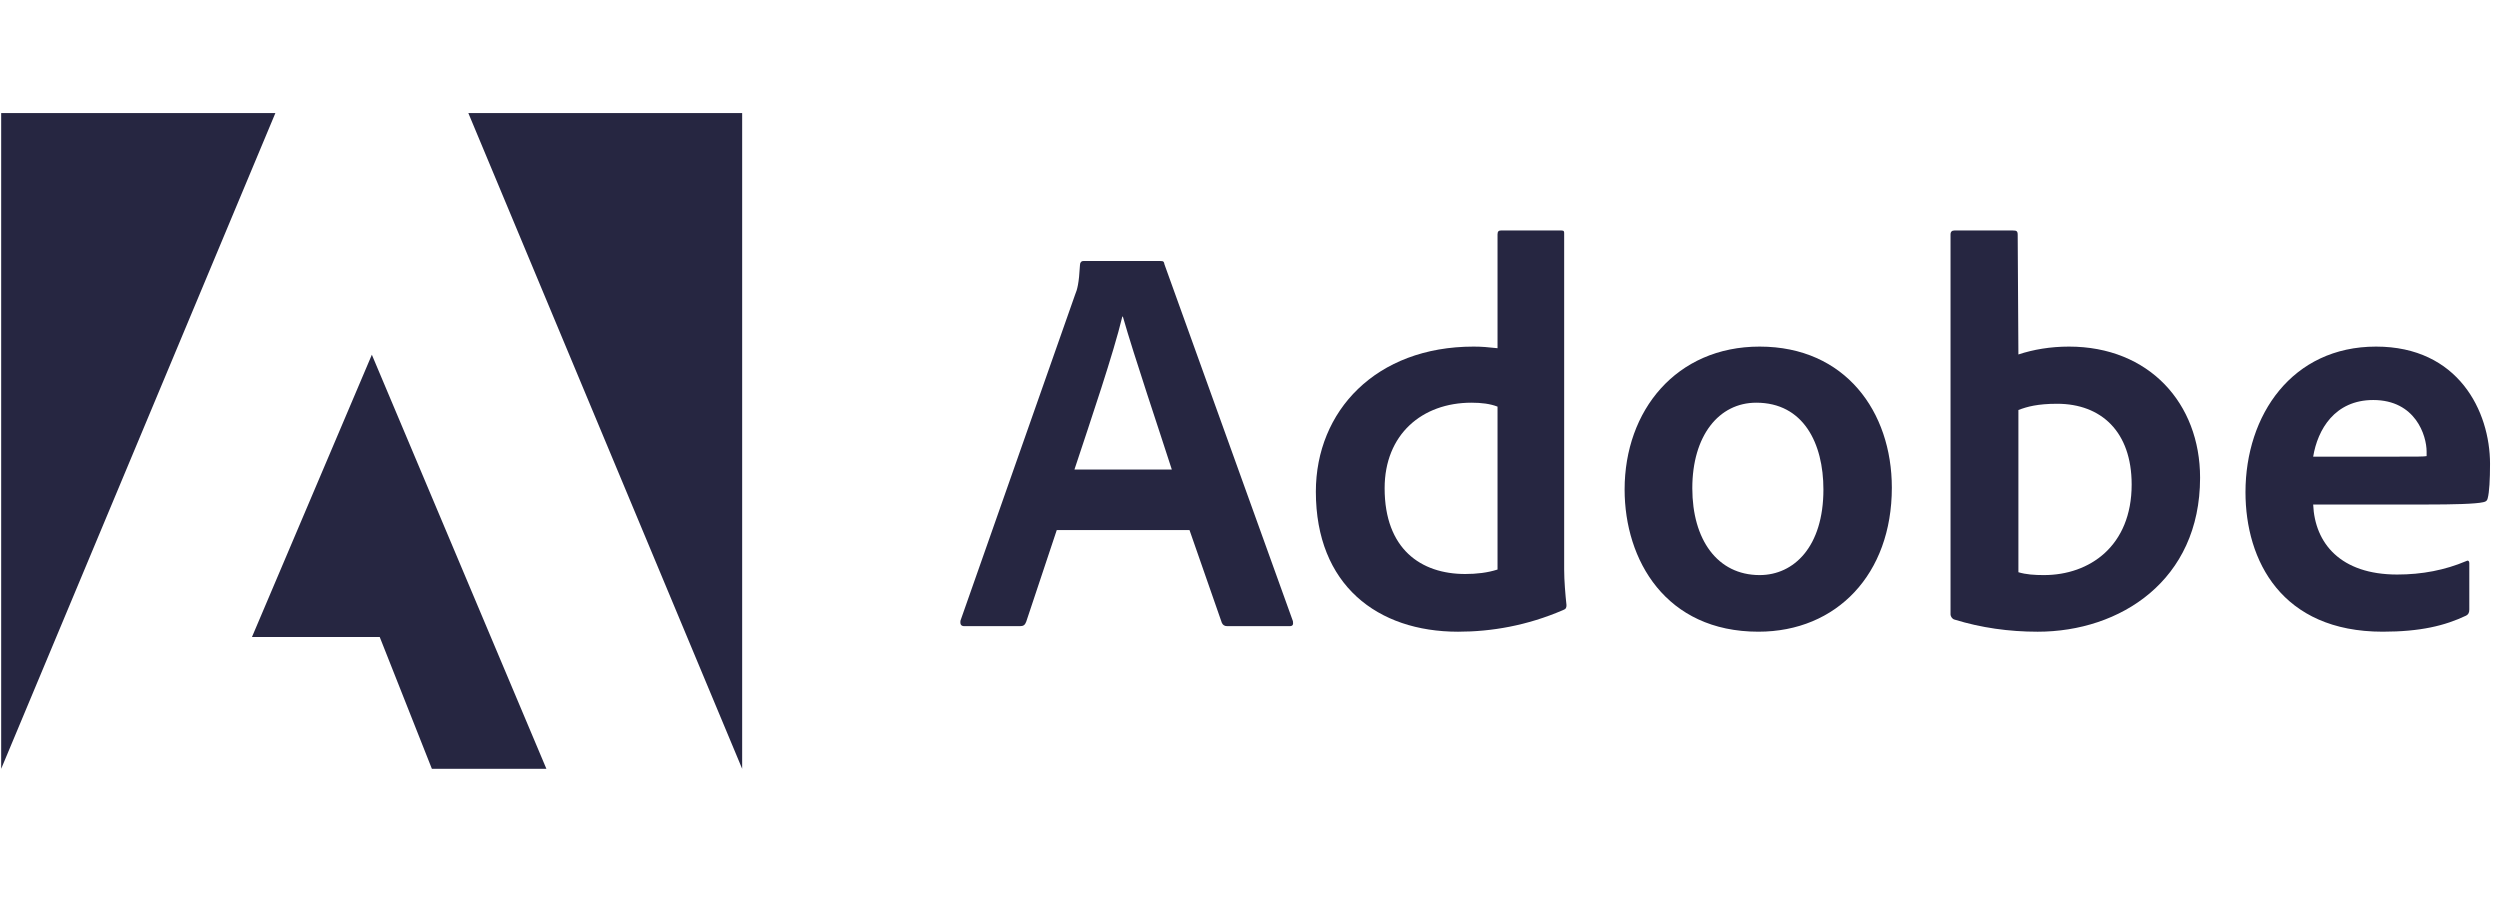 <svg width="155" height="56" viewBox="0 0 155 56" fill="none" xmlns="http://www.w3.org/2000/svg">
<g clip-path="url(#clip0_159_370)">
<path d="M17.074 7.009H0.073V47.666L17.074 7.009Z" fill="#262641"/>
<path d="M29.036 7.009H46.014V47.666L29.036 7.009Z" fill="#262641"/>
<path d="M23.055 21.993L33.876 47.665H26.776L23.542 39.492H15.623L23.055 21.993Z" fill="#262641"/>
<path d="M73.749 32.864L75.753 38.612C75.82 38.755 75.919 38.822 76.096 38.822H79.951C80.161 38.822 80.194 38.722 80.161 38.512L72.198 16.395C72.165 16.217 72.132 16.184 71.954 16.184H67.17C67.037 16.184 66.959 16.284 66.959 16.428C66.893 17.591 66.793 17.945 66.649 18.288L59.55 38.479C59.517 38.722 59.594 38.822 59.794 38.822H63.238C63.448 38.822 63.548 38.755 63.626 38.545L65.519 32.864H73.749ZM66.616 29.109C67.657 25.964 69.03 21.932 69.584 19.628H69.617C70.304 22.043 71.921 26.827 72.652 29.109H66.616Z" fill="#262641"/>
<path d="M90.399 39.166C92.47 39.166 94.674 38.789 96.911 37.825C97.088 37.759 97.122 37.682 97.122 37.515C97.055 36.895 96.978 35.998 96.978 35.311V14.49C96.978 14.357 96.978 14.29 96.812 14.29H93.057C92.913 14.29 92.847 14.357 92.847 14.534V21.589C92.26 21.523 91.85 21.489 91.362 21.489C85.304 21.489 81.583 25.488 81.583 30.483C81.583 36.275 85.404 39.166 90.399 39.166ZM92.847 35.311C92.226 35.511 91.54 35.588 90.842 35.588C88.095 35.588 85.847 34.038 85.847 30.272C85.847 26.939 88.162 24.967 91.23 24.967C91.85 24.967 92.392 25.034 92.847 25.211V35.311Z" fill="#262641"/>
<path d="M109.099 21.489C103.926 21.489 100.726 25.454 100.726 30.349C100.726 34.724 103.273 39.165 109.021 39.165C113.883 39.165 117.294 35.588 117.294 30.239C117.294 25.521 114.404 21.489 109.099 21.489ZM108.888 24.967C111.812 24.967 113.052 27.481 113.052 30.349C113.052 33.894 111.225 35.655 109.099 35.655C106.474 35.655 104.923 33.451 104.923 30.272C104.923 27.005 106.573 24.967 108.888 24.967Z" fill="#262641"/>
<path d="M121.176 14.29C121.032 14.29 120.933 14.357 120.933 14.534V38.102C120.933 38.202 121.032 38.379 121.176 38.413C122.826 38.922 124.554 39.166 126.337 39.166C131.443 39.166 136.405 35.998 136.405 29.619C136.405 25 133.237 21.489 128.276 21.489C127.135 21.489 126.072 21.667 125.141 21.977L125.097 14.567C125.097 14.324 125.03 14.29 124.787 14.29H121.176ZM132.163 30.04C132.163 33.861 129.549 35.655 126.725 35.655C126.138 35.655 125.617 35.621 125.141 35.478V25.421C125.684 25.211 126.337 25.034 127.545 25.034C130.269 25.034 132.163 26.761 132.163 30.04Z" fill="#262641"/>
<path d="M150.417 31.28C152.1 31.28 153.485 31.247 153.961 31.136C154.138 31.103 154.205 31.036 154.238 30.892C154.338 30.516 154.382 29.729 154.382 28.766C154.382 25.487 152.41 21.489 147.316 21.489C142.11 21.489 139.22 25.731 139.22 30.516C139.22 34.758 141.457 39.165 147.726 39.165C150.074 39.165 151.591 38.789 152.898 38.169C153.031 38.102 153.097 37.992 153.097 37.792V34.924C153.097 34.758 152.997 34.724 152.898 34.791C151.591 35.344 150.173 35.621 148.623 35.621C145.112 35.621 143.517 33.683 143.417 31.28H150.417ZM143.417 28.312C143.694 26.628 144.757 24.801 147.139 24.801C149.763 24.801 150.45 27.005 150.45 28.002C150.45 28.035 150.45 28.179 150.45 28.278C150.306 28.312 149.863 28.312 148.556 28.312H143.417Z" fill="#262641"/>
</g>
<defs>
<clipPath id="clip0_159_370">
<rect width="154.498" height="55.759" fill="white" transform="translate(0.073 0.039)"/>
</clipPath>
</defs>
</svg>

